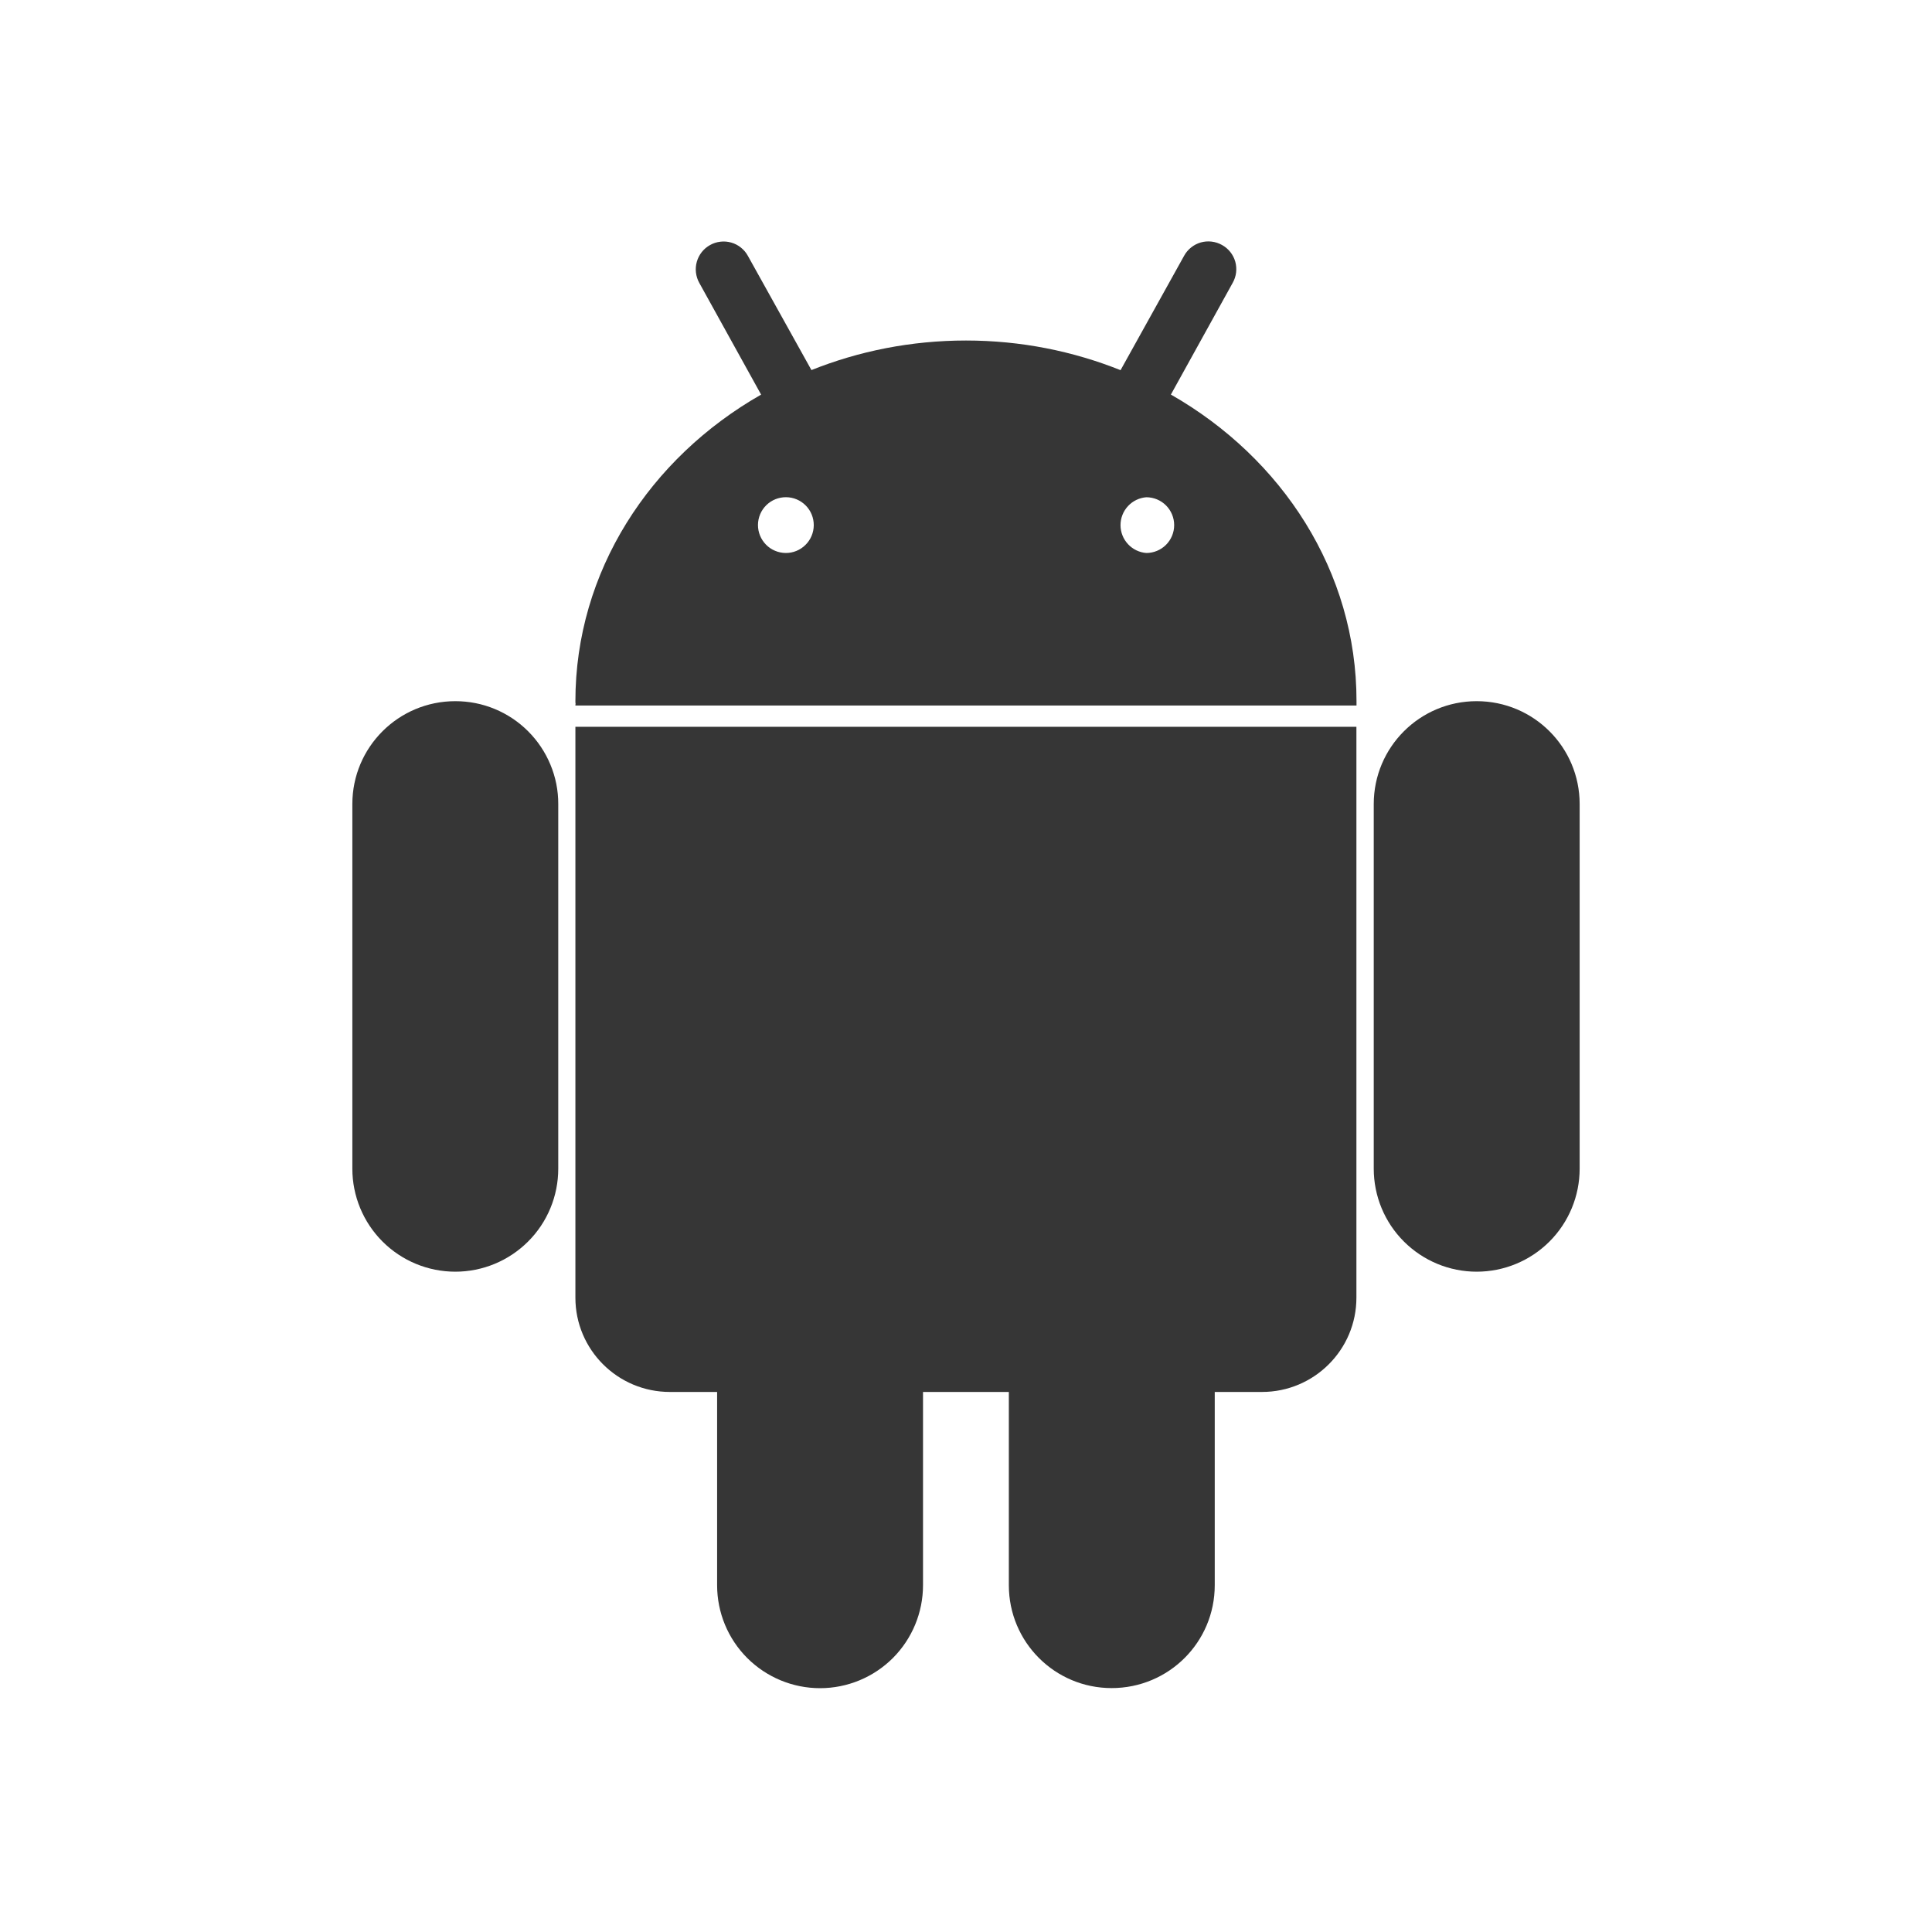 <svg width="40" height="40" viewBox="0 0 40 40" fill="none" xmlns="http://www.w3.org/2000/svg">
<path d="M30.573 14.517C29.395 14.517 28.442 15.47 28.442 16.647V24.197C28.442 24.762 28.666 25.305 29.066 25.704C29.466 26.104 30.008 26.329 30.573 26.329C31.139 26.329 31.681 26.104 32.081 25.704C32.48 25.305 32.705 24.762 32.705 24.197V16.647C32.705 15.47 31.752 14.517 30.573 14.517ZM9.427 14.517C8.248 14.517 7.295 15.47 7.295 16.647V24.197C7.295 24.762 7.52 25.305 7.919 25.704C8.319 26.104 8.861 26.329 9.427 26.329C9.992 26.329 10.534 26.104 10.934 25.704C11.334 25.305 11.558 24.762 11.558 24.197V16.647C11.559 16.367 11.504 16.09 11.396 15.831C11.289 15.573 11.132 15.338 10.934 15.14C10.736 14.942 10.501 14.785 10.242 14.678C9.984 14.571 9.707 14.517 9.427 14.517ZM24.242 8.169L25.522 5.855C25.559 5.789 25.583 5.717 25.592 5.642C25.601 5.566 25.595 5.49 25.575 5.417C25.554 5.344 25.519 5.276 25.472 5.217C25.425 5.158 25.366 5.108 25.3 5.072C25.234 5.035 25.161 5.011 25.085 5.002C25.01 4.993 24.933 4.999 24.86 5.02C24.787 5.041 24.719 5.076 24.66 5.124C24.601 5.171 24.551 5.23 24.515 5.297L23.2 7.664C22.22 7.272 21.14 7.05 20 7.05C18.86 7.05 17.78 7.27 16.8 7.662L15.485 5.299C15.449 5.232 15.399 5.173 15.34 5.126C15.281 5.078 15.213 5.043 15.139 5.022C15.066 5.001 14.99 4.995 14.915 5.004C14.839 5.013 14.766 5.036 14.7 5.074C14.634 5.11 14.576 5.16 14.529 5.219C14.482 5.279 14.447 5.347 14.427 5.419C14.406 5.492 14.4 5.568 14.409 5.643C14.418 5.718 14.441 5.791 14.478 5.857L15.758 8.17C13.453 9.484 11.913 11.832 11.913 14.517C11.913 14.535 11.913 14.552 11.917 14.574C11.913 14.584 11.913 14.595 11.913 14.605V14.607H28.085V14.517C28.087 11.832 26.547 9.485 24.242 8.169ZM16.267 11.449C16.191 11.448 16.116 11.433 16.046 11.403C15.976 11.374 15.913 11.331 15.86 11.277C15.752 11.168 15.692 11.02 15.693 10.867C15.694 10.714 15.756 10.567 15.865 10.46C15.974 10.352 16.122 10.293 16.275 10.294C16.428 10.295 16.575 10.357 16.682 10.466C16.79 10.575 16.849 10.722 16.848 10.875C16.847 11.028 16.785 11.175 16.676 11.282C16.567 11.39 16.42 11.45 16.267 11.449ZM23.733 11.449C23.588 11.438 23.452 11.372 23.353 11.265C23.254 11.158 23.199 11.018 23.199 10.872C23.199 10.726 23.254 10.586 23.353 10.479C23.452 10.372 23.588 10.306 23.733 10.295C23.886 10.295 24.033 10.356 24.141 10.464C24.249 10.572 24.31 10.719 24.31 10.872C24.31 11.025 24.249 11.172 24.141 11.28C24.033 11.388 23.886 11.449 23.733 11.449ZM11.913 26.867C11.913 27.944 12.788 28.819 13.87 28.819H14.847V32.82C14.847 33.386 15.071 33.928 15.471 34.328C15.871 34.727 16.413 34.952 16.978 34.952C17.544 34.952 18.086 34.727 18.486 34.328C18.885 33.928 19.11 33.386 19.11 32.82V28.819H20.887V32.82C20.887 33.999 21.84 34.95 23.015 34.95C24.197 34.95 25.15 33.999 25.15 32.82V28.819H26.127C27.207 28.819 28.083 27.945 28.083 26.867V15.047H11.913V26.867Z" fill="#363636"/>
</svg>
